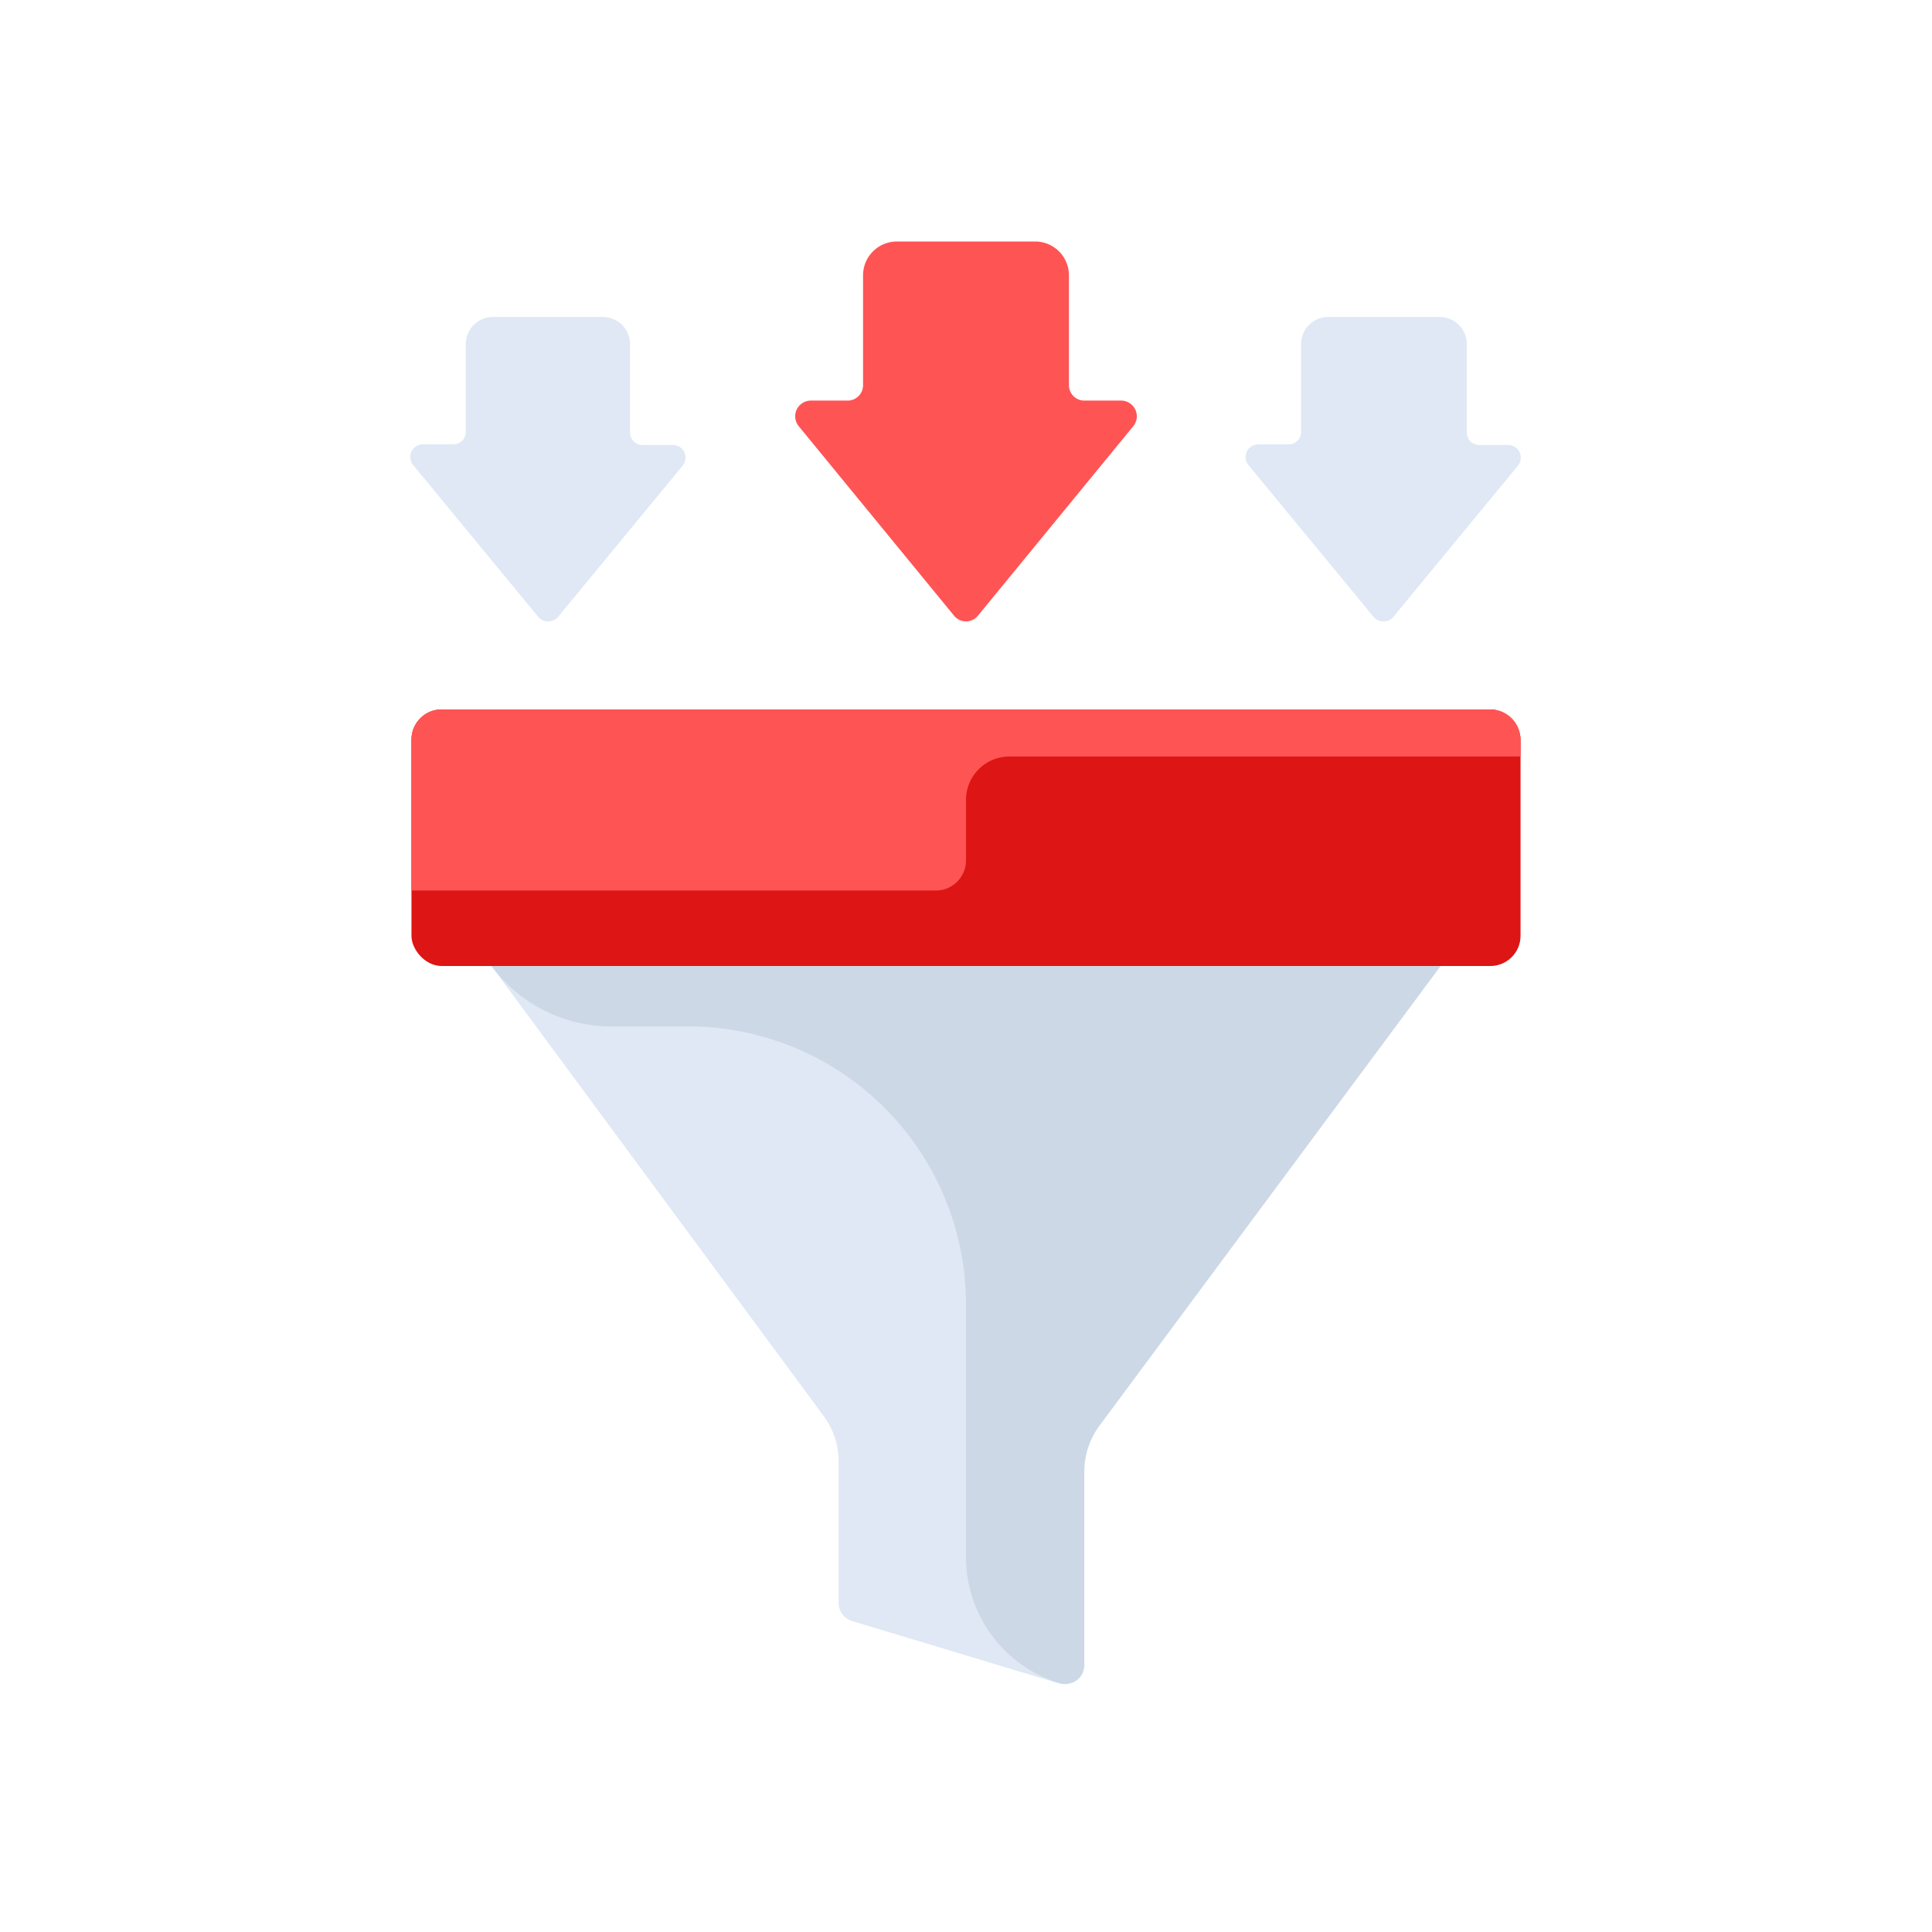 <svg id="Layer_1" data-name="Layer 1" xmlns="http://www.w3.org/2000/svg" viewBox="0 0 64 64"><defs><style>.cls-1{fill:#dd1515;}.cls-2{fill:#ff5454;}.cls-3{fill:#dfe8f4;}.cls-4{fill:#ccd8e5;}</style></defs><title>marketing, content marketing, digital marketing, </title><rect class="cls-1" x="13.63" y="23.5" width="36.74" height="8.5" rx="1"/><path class="cls-2" d="M50.37,24.5a1,1,0,0,0-1-1H14.63a1,1,0,0,0-1,1v5H31a1,1,0,0,0,1-1v-2a1.44,1.44,0,0,1,1.44-1.44H50.37Z"/><path class="cls-3" d="M47.72,32H16.28l11,14.9a2.52,2.52,0,0,1,.5,1.52V53.1a.63.63,0,0,0,.45.6l6.83,2.06a.63.63,0,0,0,.81-.6v-6.4a2.55,2.55,0,0,1,.5-1.53Z"/><path class="cls-4" d="M20.25,34h2.54A9.21,9.21,0,0,1,32,43.21v8.36a4.37,4.37,0,0,0,3.11,4.19h0a.63.63,0,0,0,.81-.6v-6.4a2.55,2.55,0,0,1,.5-1.53L47.72,32H16.28A4.94,4.94,0,0,0,20.25,34Z"/><path class="cls-2" d="M32.4,20.39l5.14-6.27a.52.52,0,0,0-.4-.85H35.92a.51.51,0,0,1-.51-.51V9.13A1.12,1.12,0,0,0,34.29,8H29.71a1.12,1.12,0,0,0-1.12,1.13v3.63a.51.51,0,0,1-.51.51H26.86a.52.52,0,0,0-.4.85l5.14,6.27A.51.51,0,0,0,32.4,20.39Z"/><path class="cls-3" d="M18.49,20.43l4.12-5a.42.42,0,0,0-.33-.69h-1a.41.41,0,0,1-.41-.41V11.4a.9.9,0,0,0-.9-.9H16.33a.9.9,0,0,0-.9.9v2.91a.41.41,0,0,1-.41.41h-1a.42.42,0,0,0-.33.69l4.12,5A.43.43,0,0,0,18.49,20.43Z"/><path class="cls-3" d="M46.16,20.43l4.12-5a.42.42,0,0,0-.33-.69H49a.41.41,0,0,1-.41-.41V11.4a.9.9,0,0,0-.9-.9H44a.9.9,0,0,0-.9.9v2.91a.41.41,0,0,1-.41.41h-1a.42.42,0,0,0-.33.69l4.12,5A.43.43,0,0,0,46.16,20.43Z"/></svg>
